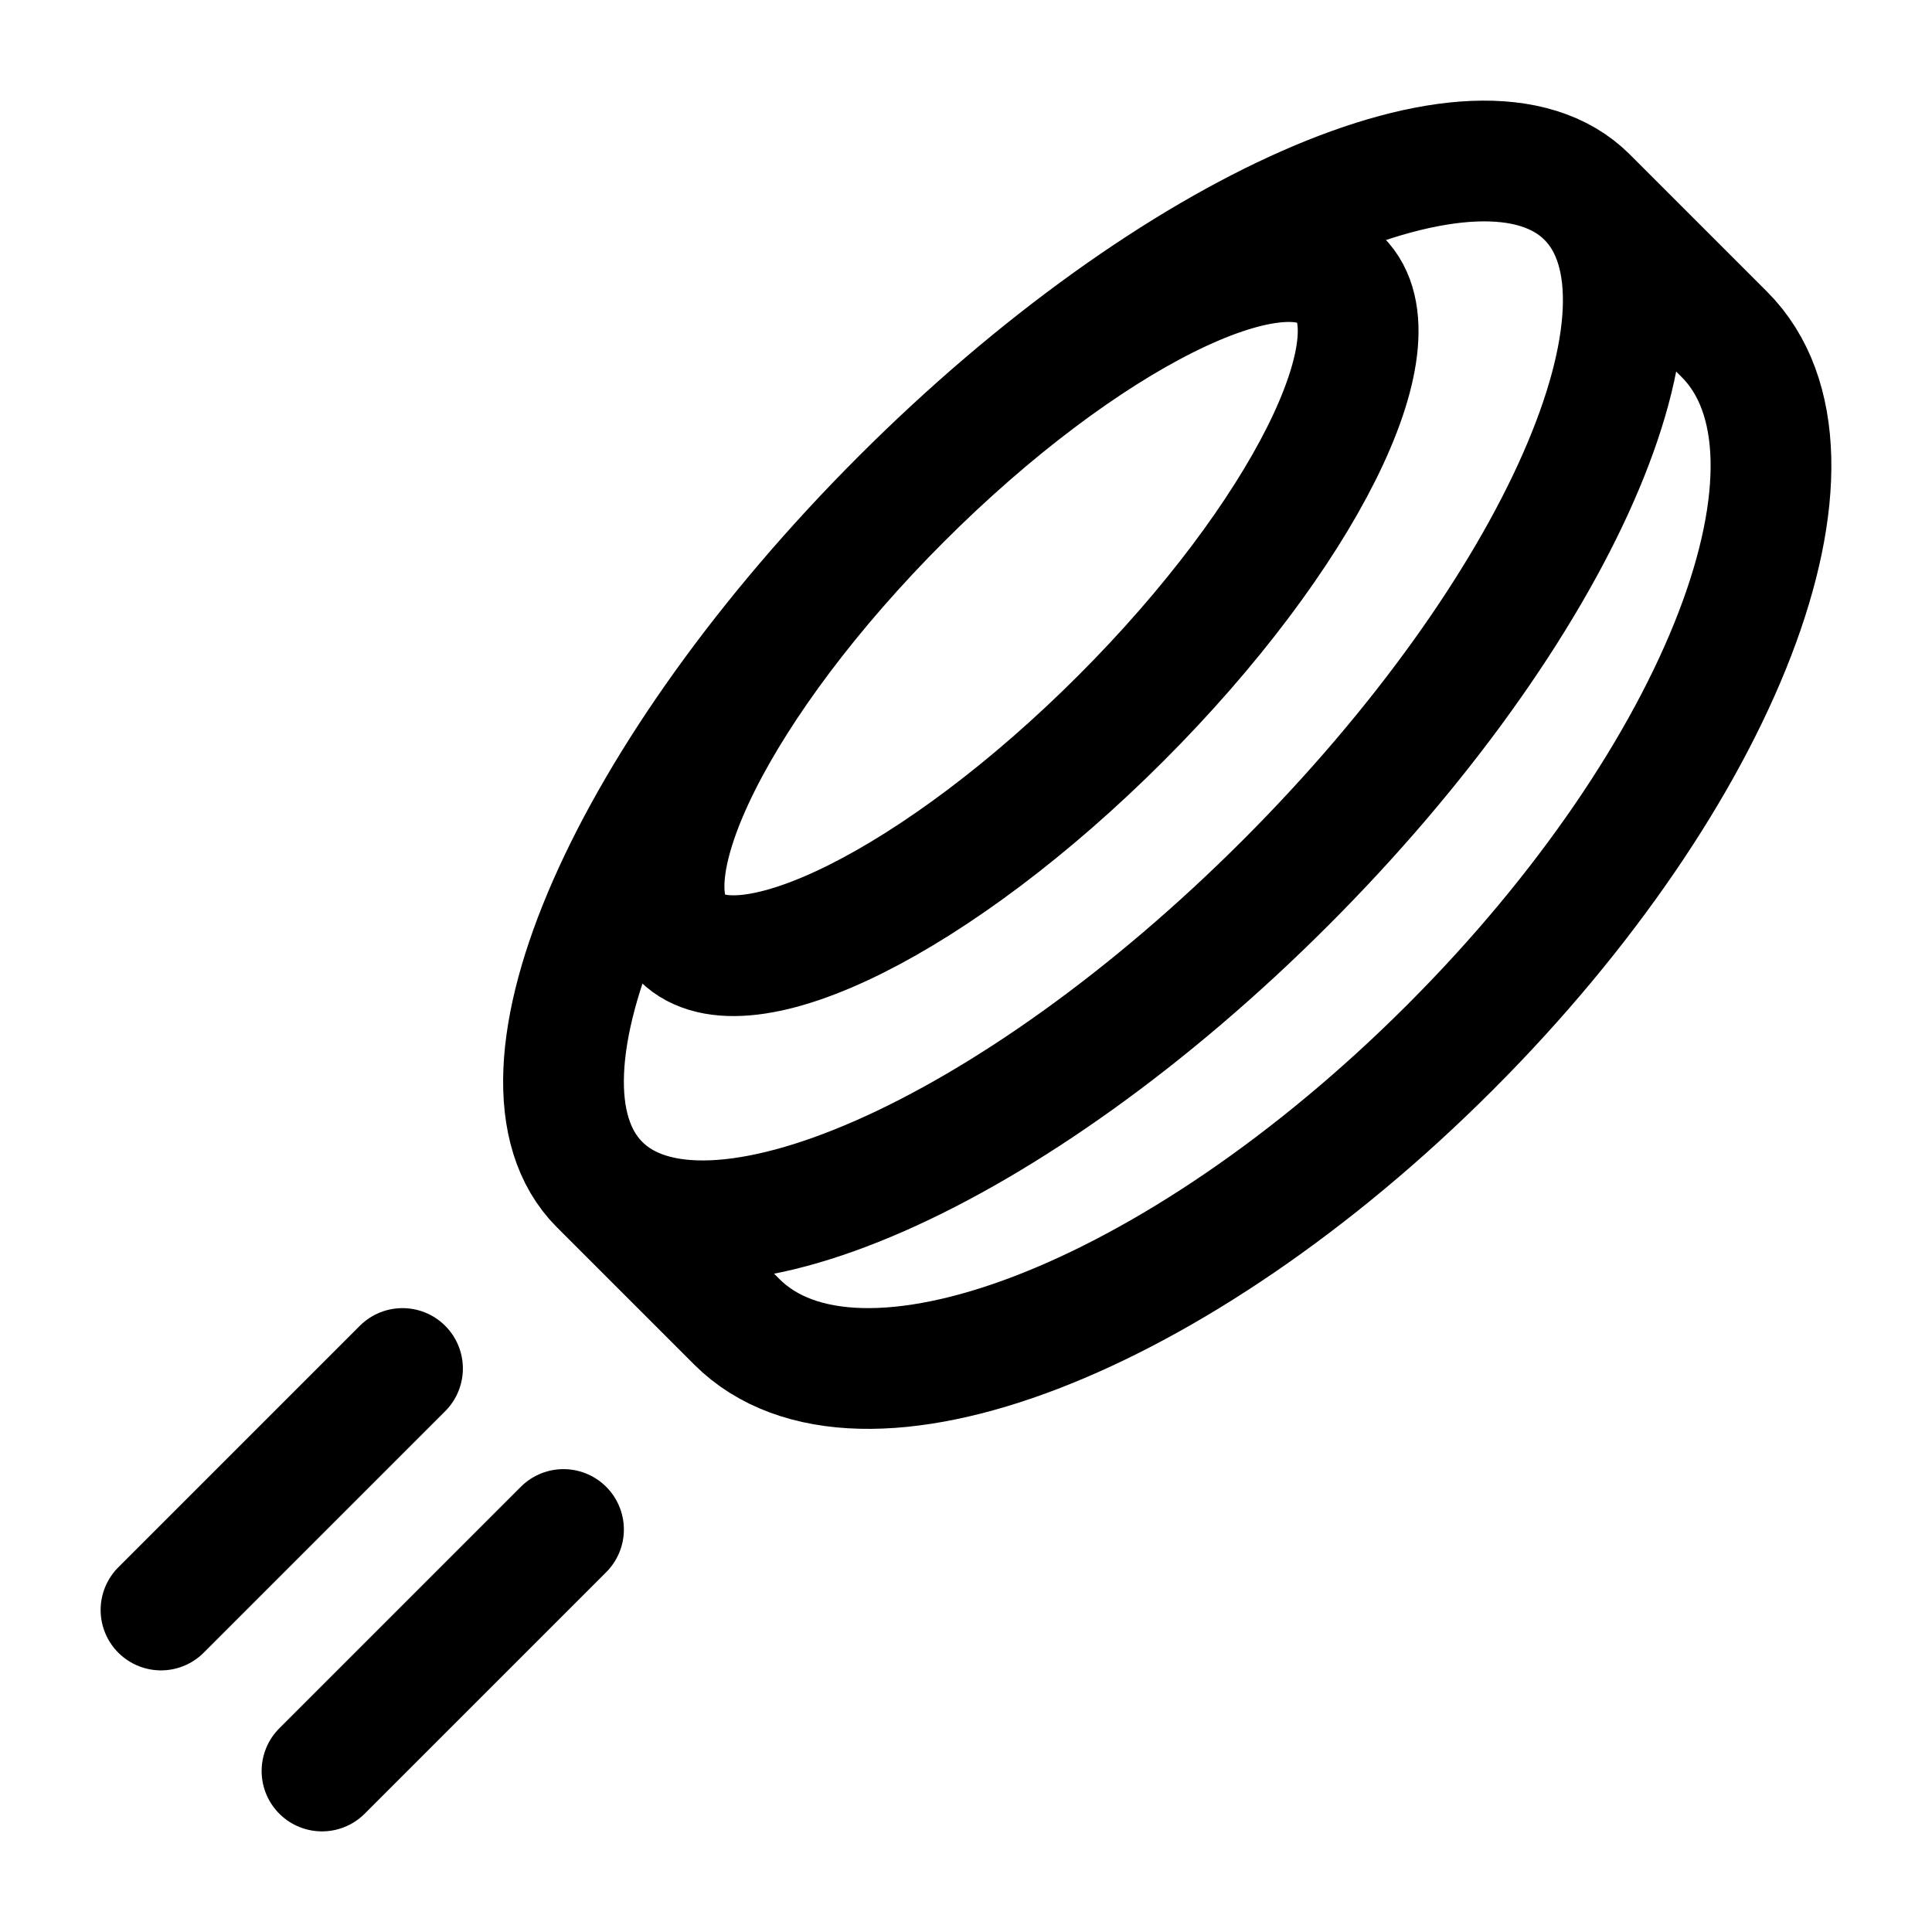 <svg width="24" height="24" viewBox="0 0 24 24" fill="none" xmlns="http://www.w3.org/2000/svg">
    <path d="M4 22L7 19" stroke="currentColor" stroke-width="1.5" stroke-linecap="round" stroke-linejoin="round"/>
    <path d="M2 20L5 17" stroke="currentColor" stroke-width="1.5" stroke-linecap="round" stroke-linejoin="round"/>
    <path d="M19.716 2.449C21.033 3.767 19.355 7.581 15.968 10.968C12.581 14.355 8.767 16.034 7.449 14.716M19.716 2.449C18.399 1.132 14.585 2.81 11.197 6.198M19.716 2.449L21.42 4.153C22.925 5.658 21.4 9.625 18.012 13.012C14.625 16.4 10.659 17.925 9.153 16.42L7.449 14.716M7.449 14.716C6.132 13.399 7.81 9.585 11.197 6.198M11.197 6.198C8.939 8.456 7.719 10.897 8.471 11.65C9.224 12.402 11.665 11.182 13.923 8.924C16.182 6.665 17.402 4.224 16.649 3.472C15.897 2.719 13.456 3.939 11.197 6.198Z" stroke="currentColor" stroke-width="1.5" stroke-linecap="round" stroke-linejoin="round"/>
</svg>
